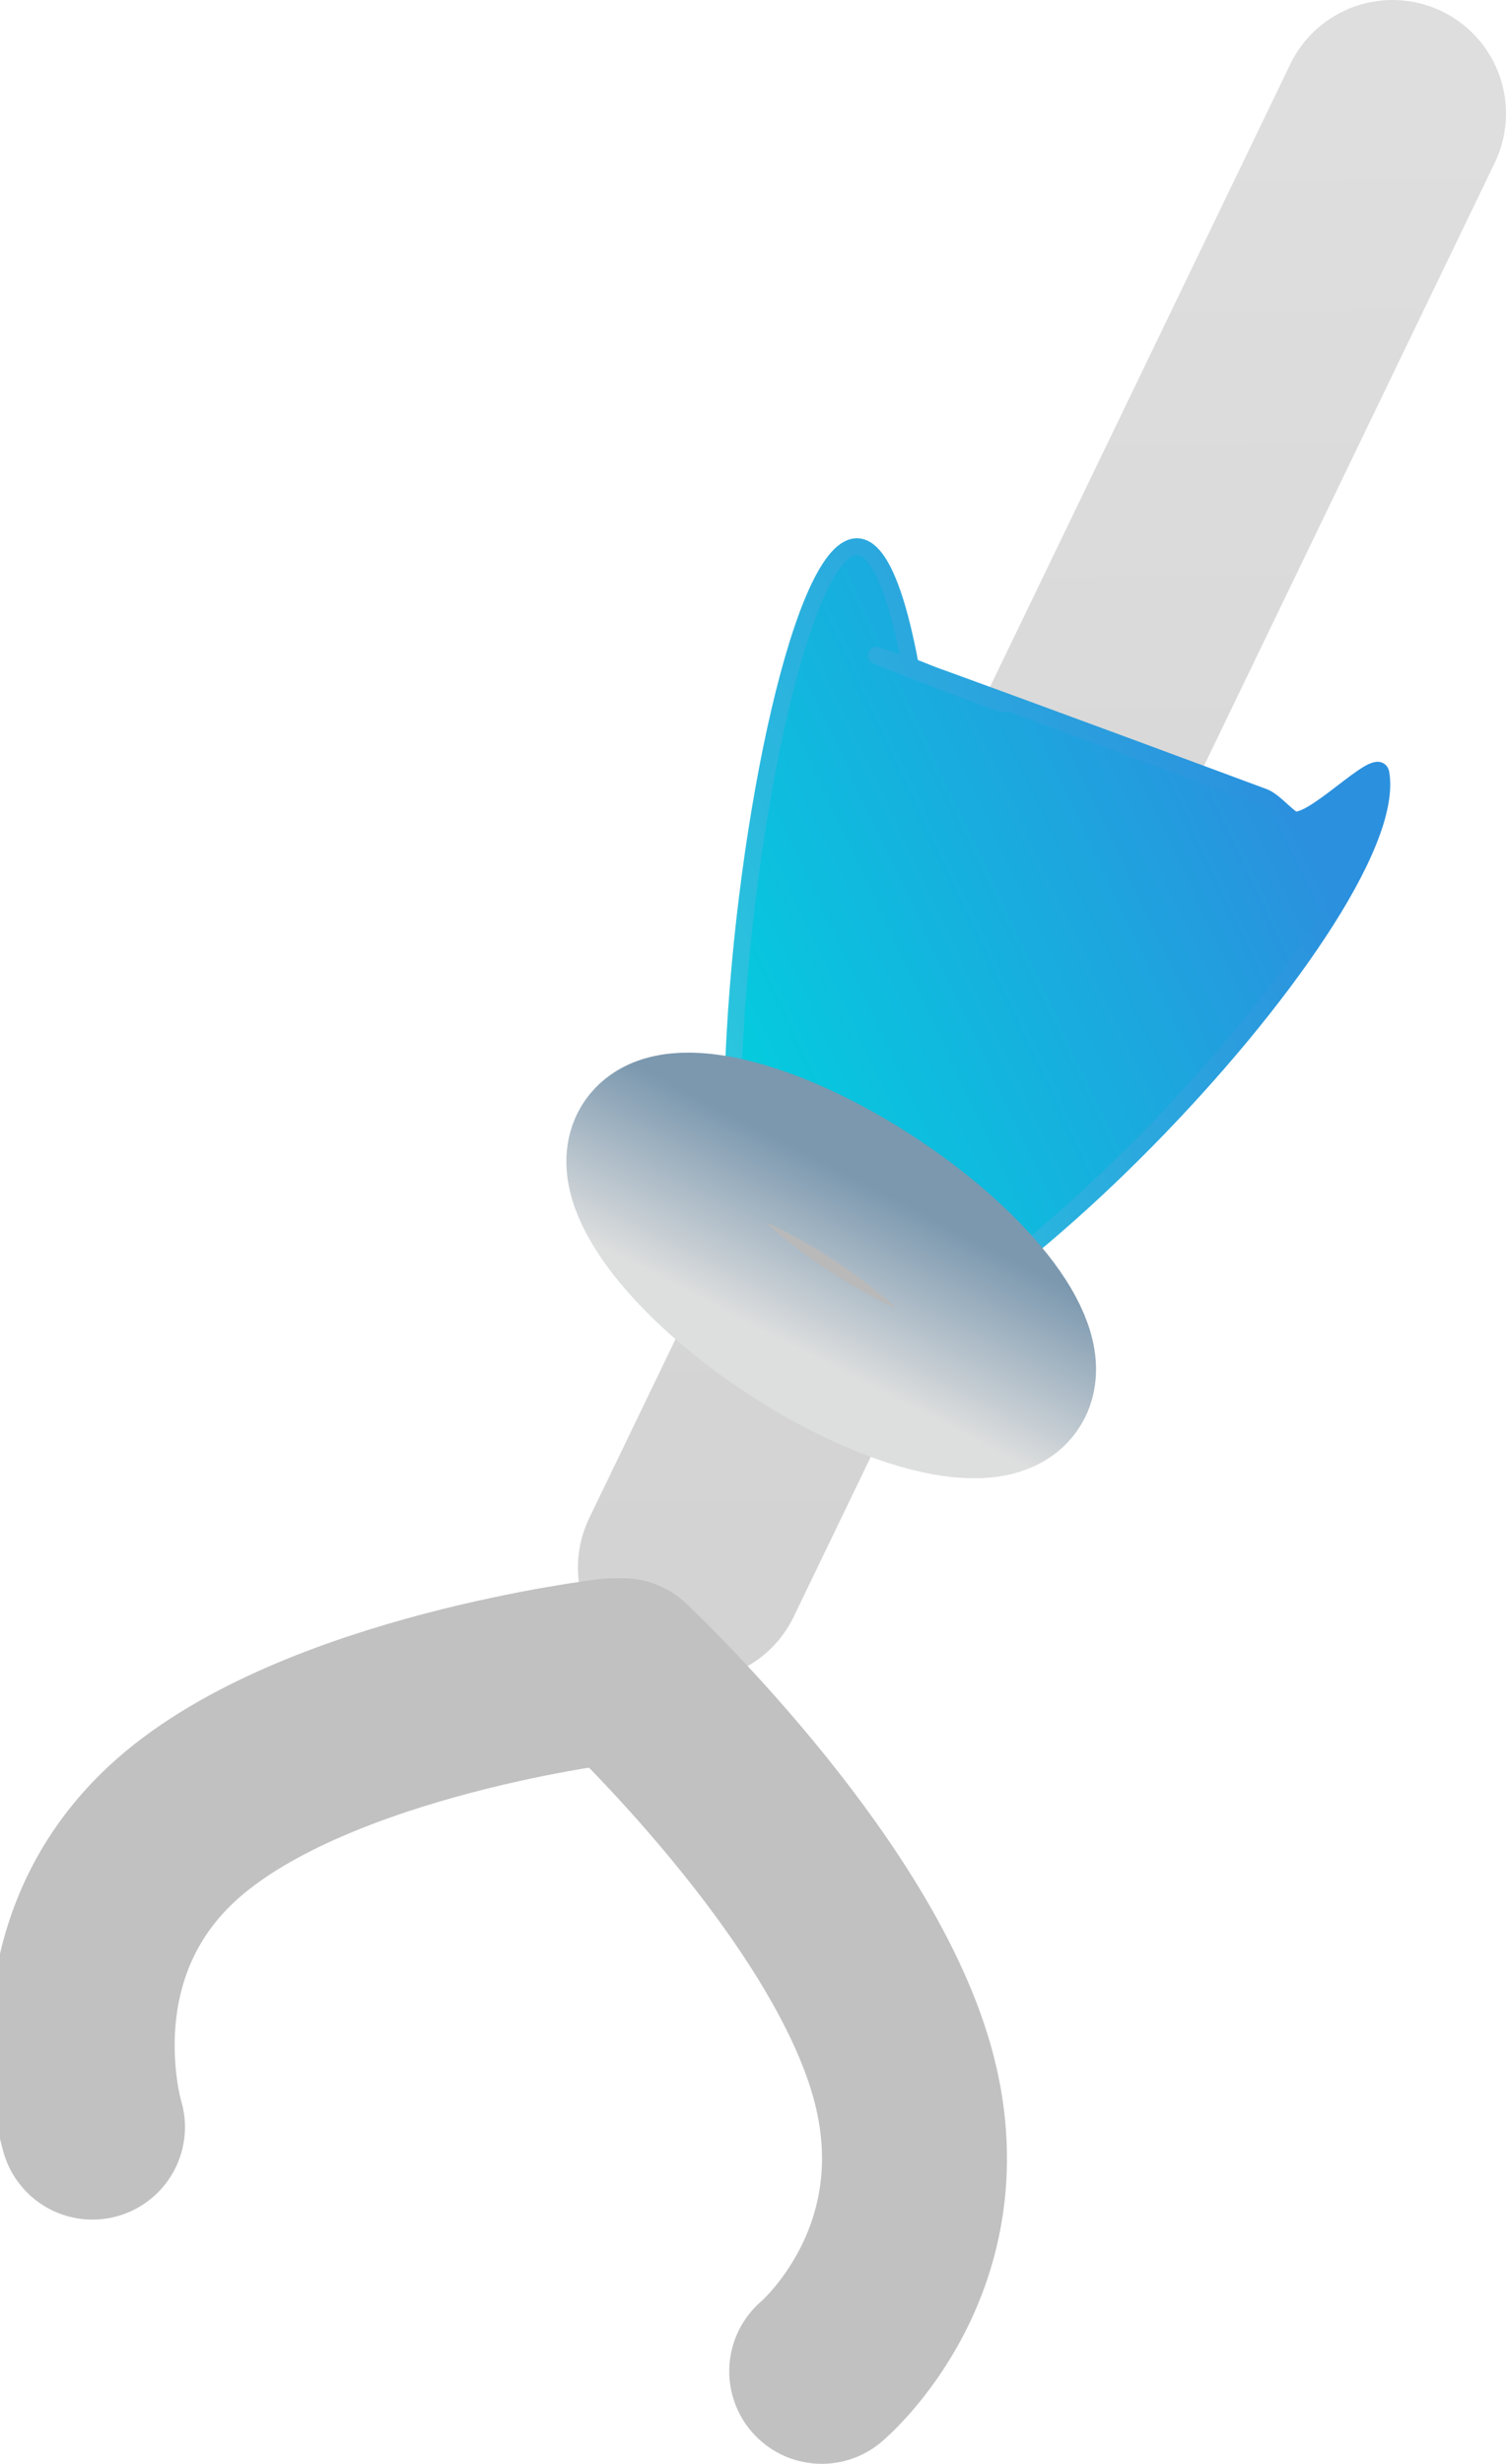 <svg version="1.1" xmlns="http://www.w3.org/2000/svg" xmlns:xlink="http://www.w3.org/1999/xlink" width="179.131" height="292.966" viewBox="0,0,179.131,292.966"><defs><linearGradient x1="199.497" y1="175.09" x2="201.295" y2="347.082" gradientUnits="userSpaceOnUse" id="color-1"><stop offset="0" stop-color="#dedede"/><stop offset="1" stop-color="#d3d3d3"/></linearGradient><linearGradient x1="232.168" y1="260.208" x2="158.397" y2="295.014" gradientUnits="userSpaceOnUse" id="color-2"><stop offset="0" stop-color="#2b90de"/><stop offset="1" stop-color="#00d2de"/></linearGradient><linearGradient x1="232.168" y1="260.208" x2="158.397" y2="295.014" gradientUnits="userSpaceOnUse" id="color-3"><stop offset="0" stop-color="#2b90de"/><stop offset="1" stop-color="#2acbde"/></linearGradient><linearGradient x1="180.186" y1="302.189" x2="170.467" y2="321.042" gradientUnits="userSpaceOnUse" id="color-4"><stop offset="0" stop-color="#7b98af"/><stop offset="1" stop-color="#dddede"/></linearGradient></defs><g transform="translate(-76.459,-161.145)"><g data-paper-data="{&quot;isPaintingLayer&quot;:true}" fill-rule="nonzero" stroke-linejoin="miter" stroke-miterlimit="10" stroke-dasharray="" stroke-dashoffset="0" style="mix-blend-mode: normal"><path d="M242.09,174.645l-83.388,172.883" data-paper-data="{&quot;index&quot;:null}" fill="none" stroke="url(#color-1)" stroke-width="27" stroke-linecap="round"/><path d="M230.069,258.478c1.922,1.483 10.257,-7.638 10.643,-5.394c2.928,16.998 -53.924,76.19 -70.079,69.727c-18.287,-7.316 3.52,-139.379 14.125,-82.459c42.357,16.748 -57.918,-21.536 41.948,15.534c1.126,0.418 2.088,1.608 3.363,2.592z" data-paper-data="{&quot;index&quot;:null}" fill="url(#color-2)" stroke="url(#color-3)" stroke-width="2" stroke-linecap="round"/><path d="M87.459,414.07c0,0 -6.431,-20.938 10.179,-35.542c16.61,-14.604 51.523,-18.709 51.523,-18.709" fill="none" stroke="#c1c1c1" stroke-width="22" stroke-linecap="round"/><path d="M150.512,359.801c0,0 26.837,25.119 33.213,47.546c6.376,22.427 -9.527,35.764 -9.527,35.764" data-paper-data="{&quot;index&quot;:null}" fill="none" stroke="#c1c1c1" stroke-width="22" stroke-linecap="round"/><path d="M179.678,303.174c12.331,7.865 20.378,18.02 17.975,22.682c-2.403,4.662 -14.348,2.066 -26.678,-5.799c-12.331,-7.865 -20.378,-18.02 -17.975,-22.682c2.403,-4.662 14.348,-2.066 26.678,5.799z" data-paper-data="{&quot;index&quot;:null}" fill="#b9b9b9" stroke="url(#color-4)" stroke-width="17.5" stroke-linecap="butt"/></g></g></svg>